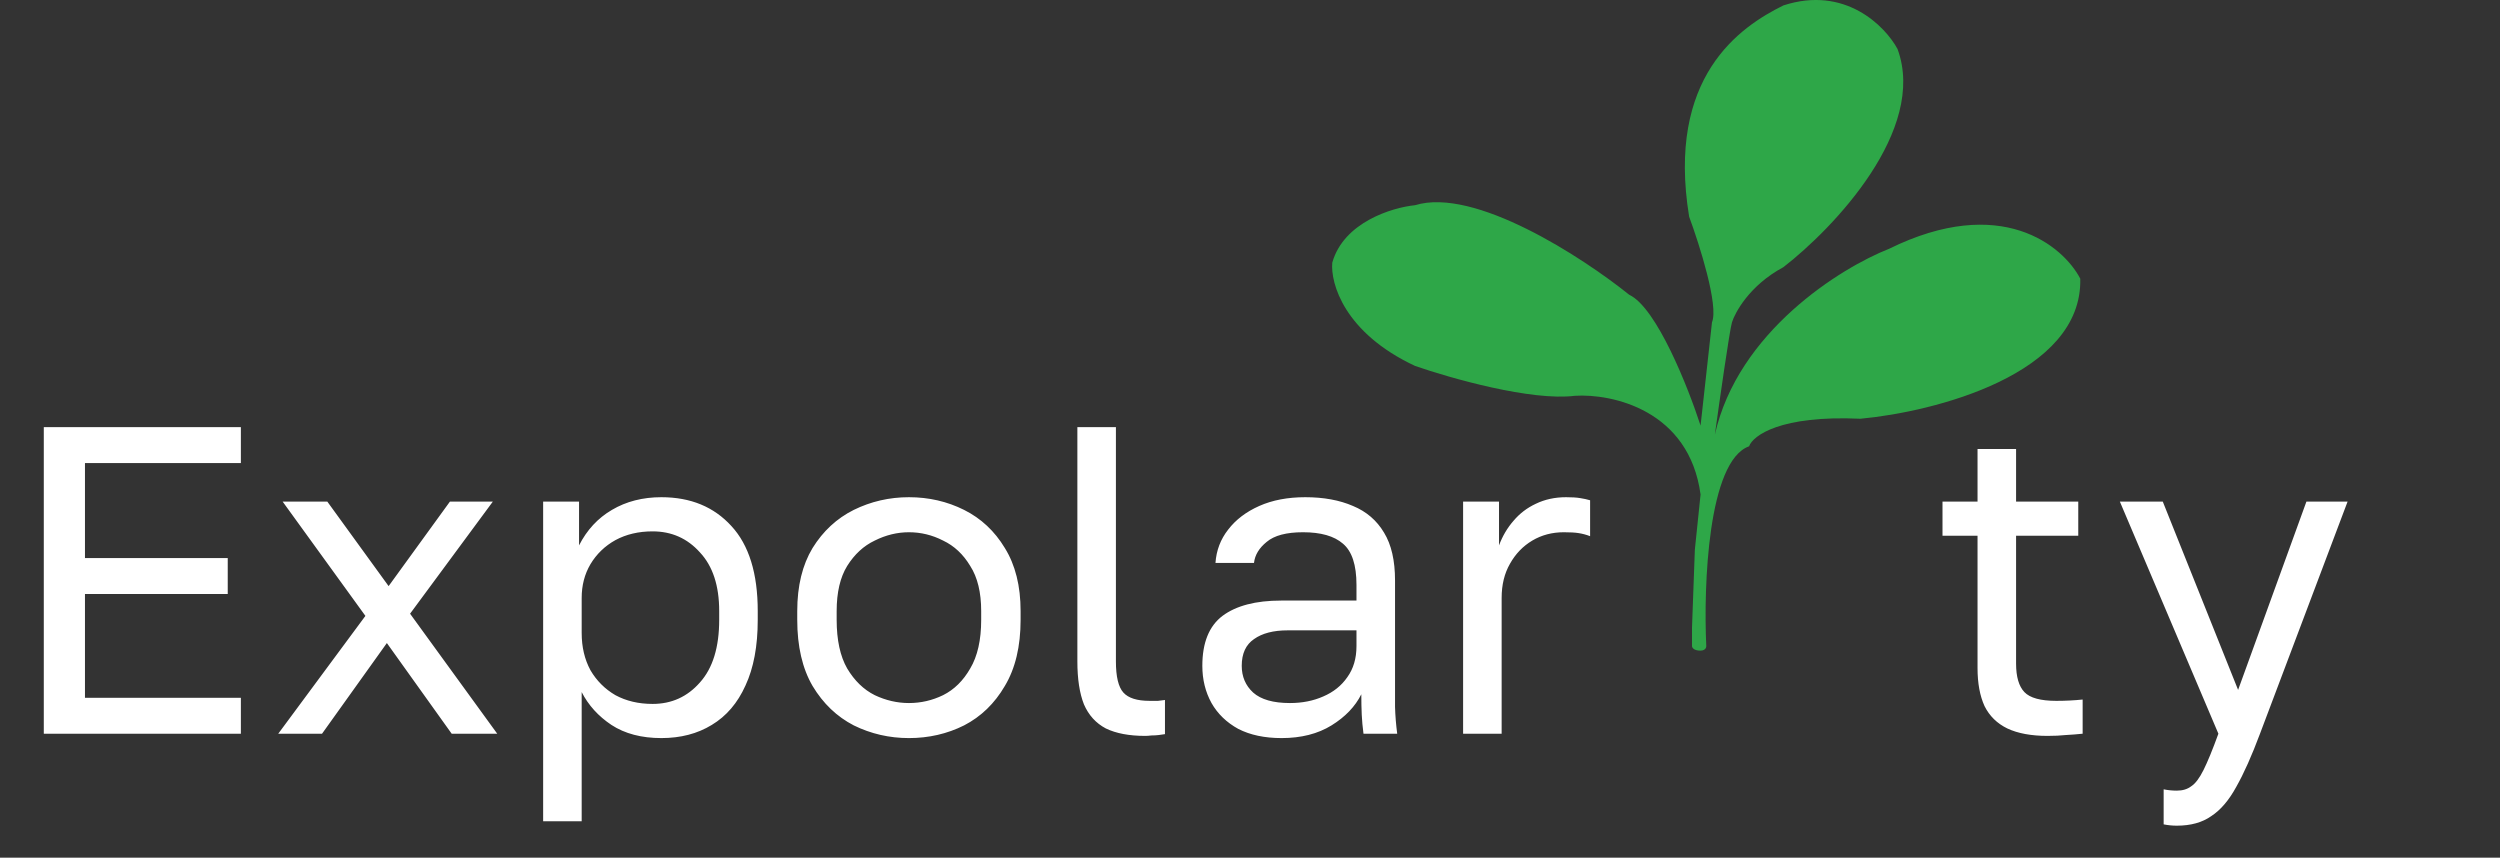 <svg width="137" height="47" viewBox="0 0 137 47" fill="none" xmlns="http://www.w3.org/2000/svg">
<rect x="0" y="0" width="137" height="47" fill="#333333" stroke="none"/>
<path d="M95.85 24.457C93.598 25.262 93.347 32.09 93.504 35.404C93.504 35.605 93.295 35.655 93.191 35.655C92.815 35.655 92.722 35.487 92.722 35.404V34.397L92.878 30.119L93.191 27.099C92.565 22.469 88.341 21.563 86.307 21.689C83.929 21.991 79.475 20.724 77.546 20.053C73.666 18.241 72.905 15.523 73.009 14.391C73.635 12.176 76.294 11.371 77.546 11.245C80.8 10.239 86.724 14.097 89.28 16.152C90.782 16.857 92.513 21.227 93.191 23.324L93.817 17.662C94.192 16.756 93.139 13.426 92.565 11.874C91.314 4.199 95.351 1.473 97.728 0.298C101.107 -0.809 103.308 1.431 103.986 2.689C105.613 7.118 100.492 12.503 97.728 14.642C95.85 15.649 95.068 17.159 94.912 17.662C94.787 18.065 94.234 21.94 93.973 23.828C95.225 18.191 100.857 14.684 103.517 13.636C109.649 10.616 113.06 13.468 113.999 15.272C114.124 20.506 106.02 22.569 101.952 22.947C97.571 22.745 96.059 23.87 95.85 24.457Z" fill="#2EA748"/>
<path d="M2.4 40.207V23.407H13.2V25.375H4.656V30.583H12.48V32.551H4.656V38.239H13.2V40.207H2.4ZM15.248 40.207L20.024 33.751L15.488 27.487H17.936L21.296 32.119L24.656 27.487H27.008L22.472 33.631L27.248 40.207H24.752L21.2 35.239L17.648 40.207H15.248ZM29.764 45.007V27.487H31.732V29.887C32.164 29.039 32.764 28.391 33.532 27.943C34.316 27.479 35.22 27.247 36.244 27.247C37.844 27.247 39.124 27.775 40.084 28.831C41.044 29.871 41.524 31.423 41.524 33.487V33.967C41.524 35.407 41.3 36.607 40.852 37.567C40.42 38.527 39.804 39.247 39.004 39.727C38.22 40.207 37.3 40.447 36.244 40.447C35.156 40.447 34.244 40.207 33.508 39.727C32.788 39.247 32.244 38.647 31.876 37.927V45.007H29.764ZM35.764 38.575C36.804 38.575 37.668 38.183 38.356 37.399C39.06 36.615 39.412 35.471 39.412 33.967V33.487C39.412 32.095 39.06 31.023 38.356 30.271C37.668 29.503 36.804 29.119 35.764 29.119C34.996 29.119 34.316 29.279 33.724 29.599C33.148 29.919 32.692 30.359 32.356 30.919C32.036 31.463 31.876 32.079 31.876 32.767V34.687C31.876 35.455 32.036 36.135 32.356 36.727C32.692 37.303 33.148 37.759 33.724 38.095C34.316 38.415 34.996 38.575 35.764 38.575ZM49.809 40.447C48.737 40.447 47.729 40.215 46.785 39.751C45.857 39.271 45.105 38.551 44.529 37.591C43.969 36.631 43.689 35.423 43.689 33.967V33.487C43.689 32.111 43.969 30.959 44.529 30.031C45.105 29.103 45.857 28.407 46.785 27.943C47.729 27.479 48.737 27.247 49.809 27.247C50.897 27.247 51.905 27.479 52.833 27.943C53.761 28.407 54.505 29.103 55.065 30.031C55.641 30.959 55.929 32.111 55.929 33.487V33.967C55.929 35.423 55.641 36.631 55.065 37.591C54.505 38.551 53.761 39.271 52.833 39.751C51.905 40.215 50.897 40.447 49.809 40.447ZM49.809 38.527C50.465 38.527 51.089 38.383 51.681 38.095C52.289 37.791 52.785 37.303 53.169 36.631C53.569 35.959 53.769 35.071 53.769 33.967V33.487C53.769 32.463 53.569 31.639 53.169 31.015C52.785 30.375 52.289 29.911 51.681 29.623C51.089 29.319 50.465 29.167 49.809 29.167C49.169 29.167 48.545 29.319 47.937 29.623C47.329 29.911 46.825 30.375 46.425 31.015C46.041 31.639 45.849 32.463 45.849 33.487V33.967C45.849 35.071 46.041 35.959 46.425 36.631C46.825 37.303 47.329 37.791 47.937 38.095C48.545 38.383 49.169 38.527 49.809 38.527ZM62.76 40.327C61.88 40.327 61.16 40.191 60.6 39.919C60.056 39.631 59.656 39.191 59.4 38.599C59.16 37.991 59.04 37.207 59.04 36.247V23.407H61.152V36.247C61.152 37.079 61.288 37.647 61.56 37.951C61.832 38.255 62.312 38.407 63 38.407C63.176 38.407 63.328 38.407 63.456 38.407C63.584 38.391 63.712 38.375 63.84 38.359V40.231C63.76 40.247 63.648 40.263 63.504 40.279C63.376 40.295 63.24 40.303 63.096 40.303C62.968 40.319 62.856 40.327 62.76 40.327ZM70.231 40.447C69.303 40.447 68.511 40.279 67.856 39.943C67.216 39.591 66.728 39.119 66.391 38.527C66.055 37.919 65.888 37.239 65.888 36.487C65.888 35.223 66.255 34.311 66.992 33.751C67.743 33.191 68.816 32.911 70.207 32.911H74.335V32.047C74.335 30.959 74.088 30.207 73.591 29.791C73.112 29.375 72.383 29.167 71.407 29.167C70.496 29.167 69.832 29.343 69.415 29.695C68.999 30.031 68.767 30.415 68.719 30.847H66.608C66.656 30.159 66.888 29.551 67.303 29.023C67.719 28.479 68.287 28.047 69.007 27.727C69.728 27.407 70.567 27.247 71.528 27.247C72.535 27.247 73.407 27.407 74.144 27.727C74.879 28.031 75.448 28.519 75.847 29.191C76.248 29.847 76.448 30.719 76.448 31.807V36.967C76.448 37.639 76.448 38.231 76.448 38.743C76.463 39.239 76.504 39.727 76.567 40.207H74.719C74.671 39.839 74.639 39.495 74.624 39.175C74.608 38.839 74.6 38.463 74.6 38.047C74.263 38.719 73.719 39.287 72.968 39.751C72.216 40.215 71.303 40.447 70.231 40.447ZM70.688 38.527C71.359 38.527 71.968 38.407 72.511 38.167C73.072 37.927 73.511 37.575 73.832 37.111C74.168 36.647 74.335 36.079 74.335 35.407V34.543H70.567C69.784 34.543 69.168 34.703 68.719 35.023C68.272 35.327 68.047 35.815 68.047 36.487C68.047 37.079 68.255 37.567 68.671 37.951C69.103 38.335 69.775 38.527 70.688 38.527ZM80.178 40.207V27.487H82.146V29.887C82.338 29.375 82.602 28.927 82.938 28.543C83.274 28.143 83.682 27.831 84.162 27.607C84.658 27.367 85.21 27.247 85.818 27.247C86.138 27.247 86.394 27.263 86.586 27.295C86.794 27.327 86.978 27.367 87.138 27.415V29.383C86.93 29.303 86.722 29.247 86.514 29.215C86.322 29.183 86.05 29.167 85.698 29.167C85.058 29.167 84.482 29.319 83.97 29.623C83.458 29.927 83.05 30.351 82.746 30.895C82.442 31.423 82.29 32.047 82.29 32.767V40.207H80.178ZM112.209 40.327C111.313 40.327 110.577 40.191 110.001 39.919C109.441 39.647 109.025 39.239 108.753 38.695C108.497 38.135 108.369 37.439 108.369 36.607V29.359H106.449V27.487H108.369V24.607H110.481V27.487H113.889V29.359H110.481V36.367C110.481 37.087 110.633 37.607 110.937 37.927C111.241 38.247 111.825 38.407 112.689 38.407C113.169 38.407 113.649 38.383 114.129 38.335V40.207C113.825 40.239 113.521 40.263 113.217 40.279C112.913 40.311 112.577 40.327 112.209 40.327ZM119.288 45.247C119.048 45.247 118.808 45.223 118.568 45.175V43.255C118.808 43.303 119.048 43.327 119.288 43.327C119.608 43.327 119.872 43.247 120.08 43.087C120.304 42.943 120.528 42.647 120.752 42.199C120.976 41.751 121.248 41.087 121.568 40.207L116.168 27.487H118.52L122.648 37.807L126.392 27.487H128.648L123.848 40.207C123.4 41.407 122.968 42.375 122.552 43.111C122.152 43.847 121.696 44.383 121.184 44.719C120.688 45.071 120.056 45.247 119.288 45.247Z" fill="white"/>
</svg>
